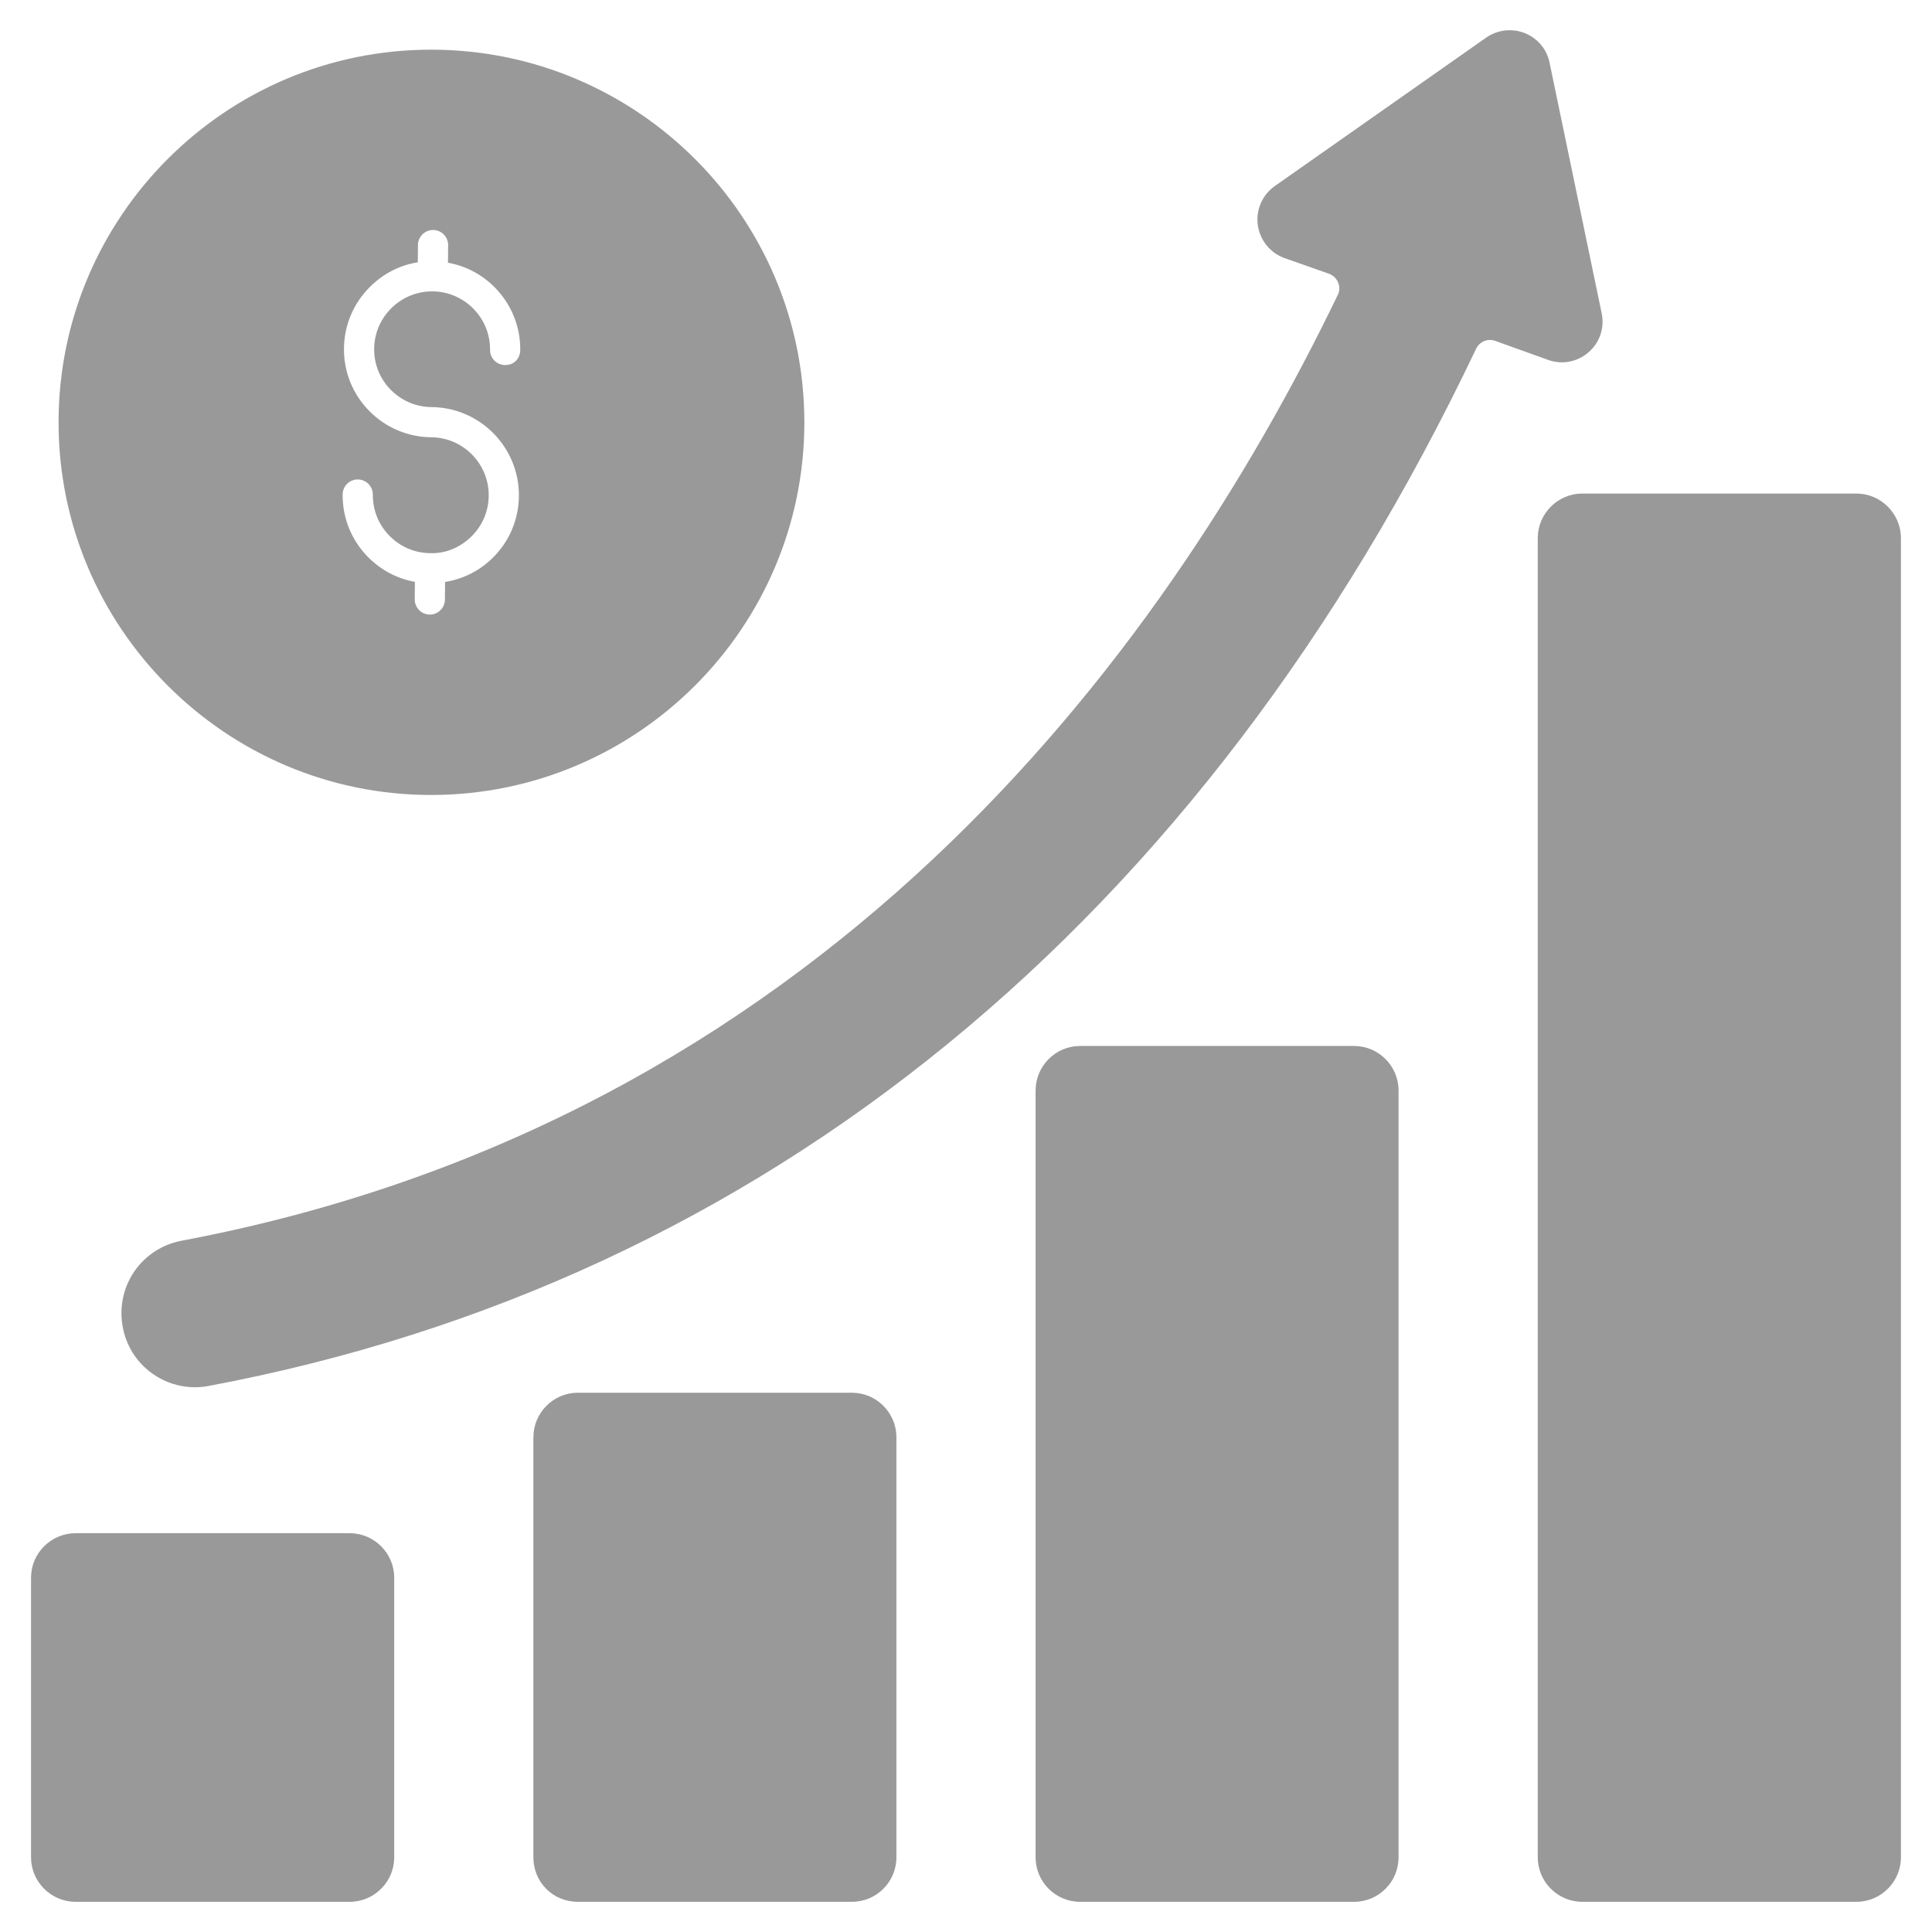 <svg width="48" height="48" viewBox="0 0 48 48" fill="none" xmlns="http://www.w3.org/2000/svg">
<g clip-path="url(#clip0_153_13714)">
<path d="M34.747 27.094V46.144C34.747 46.755 34.252 47.25 33.641 47.25H26.835C26.224 47.25 25.729 46.755 25.729 46.144V27.094C25.729 26.486 26.224 25.987 26.835 25.987H33.641C34.252 25.987 34.747 26.486 34.747 27.094Z" fill="#999999"/>
<path d="M38.458 8.94L37.142 8.467C36.958 8.404 36.759 8.486 36.673 8.666C33.279 15.795 28.862 21.585 23.563 25.92C18.268 30.255 12.095 33.135 5.192 34.432C5.075 34.455 4.959 34.466 4.843 34.466C4.468 34.466 4.1 34.35 3.789 34.129C3.38 33.84 3.114 33.405 3.039 32.906C2.889 31.92 3.538 31.009 4.513 30.825C20.319 27.847 28.858 16.402 33.238 7.324C33.287 7.226 33.287 7.117 33.245 7.02C33.204 6.919 33.125 6.84 33.02 6.802L31.914 6.412C31.558 6.285 31.303 5.97 31.25 5.591C31.198 5.216 31.359 4.845 31.67 4.624L36.924 0.934C37.205 0.739 37.562 0.697 37.88 0.821C38.199 0.949 38.432 1.222 38.499 1.56L39.793 7.781C39.868 8.145 39.748 8.509 39.467 8.752C39.185 8.996 38.807 9.067 38.458 8.94Z" fill="#999999"/>
<path d="M47.228 13.368V46.144C47.228 46.755 46.729 47.25 46.121 47.25H39.311C38.704 47.25 38.205 46.755 38.205 46.144V13.368C38.205 12.761 38.704 12.262 39.311 12.262H46.121C46.729 12.262 47.228 12.761 47.228 13.368Z" fill="#999999"/>
<path d="M9.794 39.199V46.144C9.794 46.755 9.295 47.25 8.688 47.25H1.878C1.27 47.25 0.771 46.755 0.771 46.144V39.199C0.771 38.587 1.27 38.092 1.878 38.092H8.688C9.295 38.092 9.794 38.587 9.794 39.199Z" fill="#999999"/>
<path d="M22.271 35.708V46.144C22.271 46.755 21.776 47.25 21.165 47.25H14.358C13.736 47.25 13.252 46.763 13.252 46.144V35.708C13.252 35.1 13.747 34.602 14.358 34.602H21.165C21.776 34.602 22.271 35.1 22.271 35.708Z" fill="#999999"/>
<path d="M10.71 1.234C5.606 1.234 1.455 5.385 1.455 10.493C1.455 15.596 5.606 19.751 10.71 19.751C15.825 19.751 19.984 15.596 19.984 10.493C19.984 5.385 15.825 1.234 10.71 1.234ZM9.708 9.684C9.978 9.958 10.338 10.111 10.723 10.114C11.93 10.125 12.903 11.116 12.892 12.324C12.887 12.908 12.654 13.456 12.236 13.865C11.909 14.186 11.5 14.387 11.058 14.459L11.054 14.897C11.052 15.103 10.884 15.269 10.679 15.269C10.678 15.269 10.677 15.269 10.676 15.269C10.469 15.267 10.302 15.097 10.304 14.89L10.308 14.456C9.867 14.376 9.462 14.164 9.141 13.837C8.73 13.419 8.508 12.867 8.513 12.284C8.515 12.077 8.682 11.912 8.888 11.912H8.891C9.098 11.914 9.265 12.083 9.263 12.29C9.26 12.674 9.406 13.037 9.676 13.312C9.946 13.586 10.306 13.74 10.69 13.743C11.068 13.758 11.436 13.6 11.711 13.33C11.986 13.06 12.139 12.7 12.142 12.317C12.149 11.523 11.509 10.871 10.715 10.864C10.132 10.858 9.584 10.626 9.174 10.21C8.764 9.794 8.54 9.243 8.546 8.659C8.551 8.075 8.784 7.527 9.202 7.117C9.53 6.795 9.933 6.587 10.38 6.517L10.384 6.086C10.386 5.879 10.554 5.714 10.759 5.714H10.763C10.97 5.716 11.136 5.885 11.134 6.092L11.13 6.527C11.571 6.607 11.976 6.818 12.297 7.145C12.707 7.563 12.931 8.115 12.925 8.699C12.923 8.906 12.773 9.073 12.547 9.07C12.34 9.068 12.173 8.899 12.175 8.692C12.179 8.309 12.032 7.946 11.762 7.671C11.492 7.396 11.132 7.243 10.748 7.239C10.744 7.239 10.739 7.239 10.735 7.239C10.357 7.239 9.999 7.386 9.727 7.653C9.452 7.923 9.299 8.283 9.296 8.666C9.292 9.049 9.439 9.411 9.708 9.684Z" fill="#999999"/>
</g>
<defs>
<clipPath id="clip0_153_13714">
<rect width="48" height="48" fill="white"/>
</clipPath>
</defs>
</svg>
